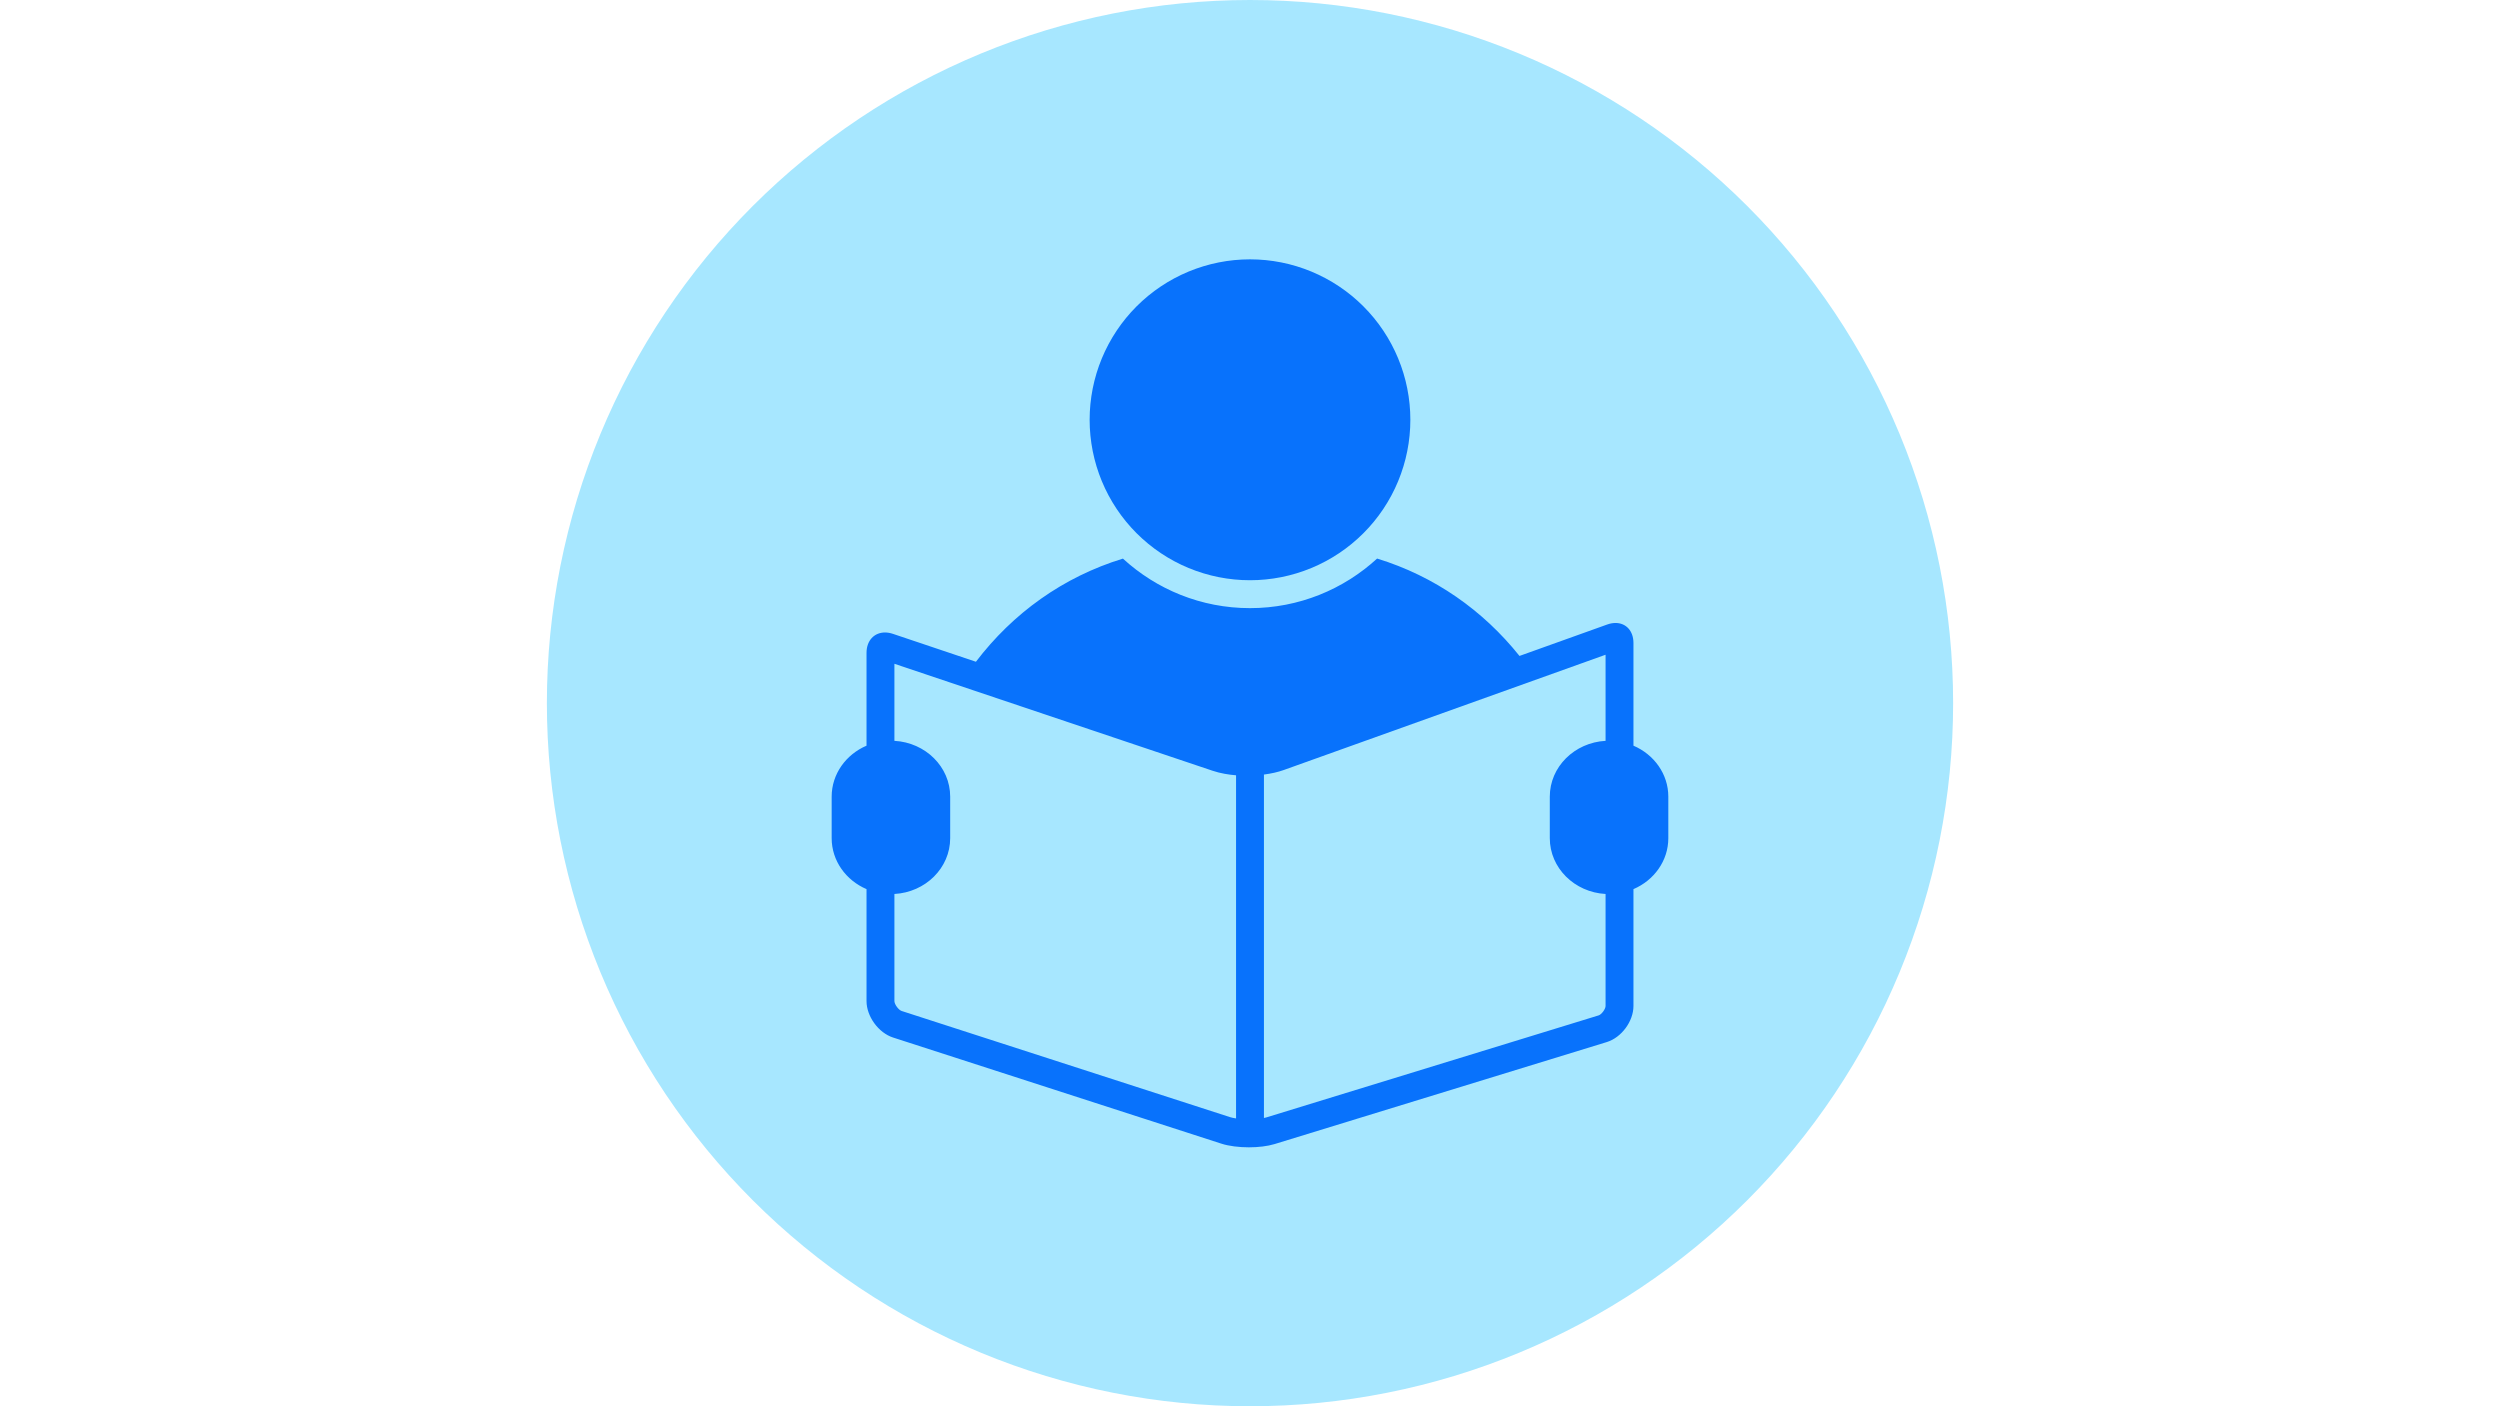 <?xml version="1.0" encoding="UTF-8"?><svg xmlns="http://www.w3.org/2000/svg" xmlns:xlink="http://www.w3.org/1999/xlink" contentScriptType="text/ecmascript" width="1440pt" zoomAndPan="magnify" contentStyleType="text/css" viewBox="0 0 1440 810" height="810pt" preserveAspectRatio="xMidYMid meet" version="1.2"><defs><clipPath xml:id="clip1" id="clip1"><path d="M 627 149.379 L 813 149.379 L 813 335 L 627 335 Z M 627 149.379 "/></clipPath><clipPath xml:id="clip2" id="clip2"><path d="M 479 321 L 961 321 L 961 660.879 L 479 660.879 Z M 479 321 "/></clipPath></defs><g xml:id="surface1" id="surface1"><path style=" stroke:none;fill-rule:nonzero;fill:rgb(65.489%,90.59%,100%);fill-opacity:1;" d="M 720 0 C 713.371 0 706.746 0.164 700.129 0.488 C 693.508 0.812 686.898 1.301 680.305 1.949 C 673.707 2.602 667.129 3.41 660.574 4.383 C 654.02 5.355 647.488 6.488 640.988 7.781 C 634.488 9.074 628.023 10.527 621.594 12.137 C 615.164 13.746 608.777 15.516 602.434 17.438 C 596.094 19.363 589.801 21.441 583.559 23.676 C 577.32 25.906 571.137 28.293 565.012 30.828 C 558.891 33.367 552.832 36.051 546.84 38.883 C 540.848 41.719 534.93 44.699 529.086 47.82 C 523.238 50.945 517.473 54.211 511.789 57.621 C 506.102 61.027 500.504 64.574 494.992 68.254 C 489.484 71.938 484.066 75.754 478.742 79.699 C 473.418 83.648 468.195 87.727 463.07 91.93 C 457.945 96.137 452.93 100.465 448.02 104.914 C 443.109 109.367 438.309 113.934 433.621 118.621 C 428.934 123.309 424.367 128.109 419.914 133.02 C 415.465 137.93 411.137 142.945 406.93 148.07 C 402.727 153.195 398.648 158.418 394.699 163.742 C 390.754 169.066 386.938 174.484 383.254 179.992 C 379.574 185.504 376.027 191.102 372.621 196.789 C 369.211 202.473 365.945 208.238 362.82 214.086 C 359.699 219.93 356.719 225.848 353.883 231.84 C 351.051 237.832 348.367 243.891 345.828 250.012 C 343.293 256.137 340.906 262.32 338.676 268.559 C 336.441 274.801 334.363 281.094 332.438 287.434 C 330.516 293.777 328.746 300.164 327.137 306.594 C 325.527 313.023 324.074 319.488 322.781 325.988 C 321.488 332.488 320.355 339.02 319.383 345.574 C 318.41 352.129 317.602 358.707 316.949 365.305 C 316.301 371.898 315.812 378.508 315.488 385.129 C 315.164 391.746 315 398.371 315 405 C 315 411.629 315.164 418.254 315.488 424.871 C 315.812 431.492 316.301 438.102 316.949 444.695 C 317.602 451.293 318.41 457.871 319.383 464.426 C 320.355 470.98 321.488 477.512 322.781 484.012 C 324.074 490.512 325.527 496.977 327.137 503.406 C 328.746 509.836 330.516 516.223 332.438 522.566 C 334.363 528.906 336.441 535.199 338.676 541.441 C 340.906 547.68 343.293 553.863 345.828 559.988 C 348.367 566.109 351.051 572.168 353.883 578.16 C 356.719 584.152 359.699 590.07 362.82 595.914 C 365.945 601.762 369.211 607.527 372.621 613.211 C 376.027 618.898 379.574 624.496 383.254 630.008 C 386.938 635.516 390.754 640.934 394.699 646.258 C 398.648 651.582 402.727 656.805 406.93 661.93 C 411.137 667.055 415.465 672.07 419.914 676.98 C 424.367 681.891 428.934 686.691 433.621 691.379 C 438.309 696.066 443.109 700.633 448.02 705.086 C 452.93 709.535 457.945 713.863 463.07 718.07 C 468.195 722.273 473.418 726.352 478.742 730.301 C 484.066 734.246 489.484 738.062 494.992 741.746 C 500.504 745.426 506.102 748.973 511.789 752.379 C 517.473 755.789 523.238 759.055 529.086 762.18 C 534.93 765.301 540.848 768.281 546.84 771.117 C 552.832 773.949 558.891 776.633 565.012 779.172 C 571.137 781.707 577.32 784.094 583.559 786.324 C 589.801 788.559 596.094 790.637 602.434 792.562 C 608.777 794.484 615.164 796.254 621.594 797.863 C 628.023 799.473 634.488 800.926 640.988 802.219 C 647.488 803.512 654.02 804.645 660.574 805.617 C 667.129 806.59 673.707 807.398 680.305 808.051 C 686.898 808.699 693.508 809.188 700.129 809.512 C 706.746 809.836 713.371 810 720 810 C 726.629 810 733.254 809.836 739.871 809.512 C 746.492 809.188 753.102 808.699 759.695 808.051 C 766.293 807.398 772.871 806.59 779.426 805.617 C 785.98 804.645 792.512 803.512 799.012 802.219 C 805.512 800.926 811.977 799.473 818.406 797.863 C 824.836 796.254 831.223 794.484 837.566 792.562 C 843.906 790.637 850.199 788.559 856.441 786.324 C 862.68 784.094 868.863 781.707 874.988 779.172 C 881.109 776.633 887.168 773.949 893.16 771.117 C 899.152 768.281 905.07 765.301 910.914 762.18 C 916.762 759.055 922.527 755.789 928.211 752.379 C 933.898 748.973 939.496 745.426 945.008 741.746 C 950.516 738.062 955.934 734.246 961.258 730.301 C 966.582 726.352 971.805 722.273 976.93 718.07 C 982.055 713.863 987.07 709.535 991.98 705.086 C 996.891 700.633 1001.691 696.066 1006.379 691.379 C 1011.066 686.691 1015.633 681.891 1020.086 676.98 C 1024.535 672.07 1028.863 667.055 1033.07 661.93 C 1037.273 656.805 1041.352 651.582 1045.301 646.258 C 1049.246 640.934 1053.062 635.516 1056.746 630.008 C 1060.426 624.496 1063.973 618.898 1067.379 613.211 C 1070.789 607.527 1074.055 601.762 1077.18 595.914 C 1080.301 590.07 1083.281 584.152 1086.117 578.16 C 1088.949 572.168 1091.633 566.109 1094.172 559.988 C 1096.707 553.863 1099.094 547.68 1101.324 541.441 C 1103.559 535.199 1105.637 528.906 1107.562 522.566 C 1109.484 516.223 1111.254 509.836 1112.863 503.406 C 1114.473 496.977 1115.926 490.512 1117.219 484.012 C 1118.512 477.512 1119.645 470.98 1120.617 464.426 C 1121.59 457.871 1122.398 451.293 1123.051 444.695 C 1123.699 438.102 1124.188 431.492 1124.512 424.871 C 1124.836 418.254 1125 411.629 1125 405 C 1125 398.371 1124.836 391.746 1124.512 385.129 C 1124.188 378.508 1123.699 371.898 1123.051 365.305 C 1122.398 358.707 1121.59 352.129 1120.617 345.574 C 1119.645 339.02 1118.512 332.488 1117.219 325.988 C 1115.926 319.488 1114.473 313.023 1112.863 306.594 C 1111.254 300.164 1109.484 293.777 1107.562 287.434 C 1105.637 281.094 1103.559 274.801 1101.324 268.559 C 1099.094 262.32 1096.707 256.137 1094.172 250.012 C 1091.633 243.891 1088.949 237.832 1086.117 231.84 C 1083.281 225.848 1080.301 219.93 1077.18 214.086 C 1074.055 208.238 1070.789 202.473 1067.379 196.789 C 1063.973 191.102 1060.426 185.504 1056.746 179.992 C 1053.062 174.484 1049.246 169.066 1045.301 163.742 C 1041.352 158.418 1037.273 153.195 1033.07 148.07 C 1028.863 142.945 1024.535 137.93 1020.086 133.02 C 1015.633 128.109 1011.066 123.309 1006.379 118.621 C 1001.691 113.934 996.891 109.367 991.98 104.914 C 987.07 100.465 982.055 96.137 976.93 91.93 C 971.805 87.727 966.582 83.648 961.258 79.699 C 955.934 75.754 950.516 71.938 945.008 68.254 C 939.496 64.574 933.898 61.027 928.211 57.621 C 922.527 54.211 916.762 50.945 910.914 47.82 C 905.07 44.699 899.152 41.719 893.16 38.883 C 887.168 36.051 881.109 33.367 874.988 30.828 C 868.863 28.293 862.68 25.906 856.441 23.676 C 850.199 21.441 843.906 19.363 837.566 17.438 C 831.223 15.516 824.836 13.746 818.406 12.137 C 811.977 10.527 805.512 9.074 799.012 7.781 C 792.512 6.488 785.98 5.355 779.426 4.383 C 772.871 3.41 766.293 2.602 759.695 1.949 C 753.102 1.301 746.492 0.812 739.871 0.488 C 733.254 0.164 726.629 0 720 0 Z M 720 0 "/><g clip-rule="nonzero" clip-path="url(#clip1)"><path style=" stroke:none;fill-rule:nonzero;fill:rgb(3.139%,44.71%,98.819%);fill-opacity:1;" d="M 812.363 241.797 C 812.363 243.309 812.324 244.82 812.25 246.332 C 812.176 247.84 812.066 249.348 811.918 250.855 C 811.77 252.359 811.582 253.859 811.363 255.355 C 811.141 256.852 810.883 258.344 810.586 259.824 C 810.293 261.309 809.961 262.785 809.594 264.25 C 809.227 265.719 808.824 267.176 808.383 268.621 C 807.945 270.07 807.473 271.508 806.961 272.93 C 806.453 274.355 805.91 275.766 805.332 277.16 C 804.754 278.559 804.141 279.941 803.492 281.309 C 802.848 282.676 802.168 284.027 801.457 285.359 C 800.742 286.695 799.996 288.012 799.219 289.309 C 798.445 290.605 797.637 291.883 796.797 293.141 C 795.957 294.398 795.086 295.633 794.184 296.848 C 793.285 298.062 792.355 299.254 791.395 300.426 C 790.438 301.594 789.449 302.738 788.434 303.859 C 787.418 304.98 786.379 306.074 785.309 307.145 C 784.238 308.215 783.145 309.254 782.023 310.27 C 780.906 311.289 779.762 312.273 778.594 313.234 C 777.422 314.195 776.23 315.125 775.02 316.023 C 773.805 316.926 772.566 317.797 771.312 318.637 C 770.055 319.477 768.777 320.285 767.48 321.062 C 766.184 321.84 764.871 322.586 763.535 323.301 C 762.203 324.012 760.852 324.691 759.488 325.34 C 758.121 325.984 756.738 326.598 755.344 327.176 C 753.945 327.754 752.535 328.301 751.113 328.809 C 749.688 329.32 748.254 329.793 746.809 330.23 C 745.359 330.672 743.906 331.074 742.438 331.441 C 740.973 331.809 739.496 332.141 738.016 332.438 C 736.531 332.73 735.043 332.988 733.547 333.211 C 732.055 333.434 730.555 333.617 729.047 333.766 C 727.543 333.914 726.035 334.027 724.527 334.102 C 723.016 334.176 721.508 334.211 719.996 334.211 C 718.484 334.211 716.973 334.176 715.461 334.102 C 713.953 334.027 712.445 333.914 710.941 333.766 C 709.438 333.617 707.938 333.434 706.441 333.211 C 704.945 332.988 703.457 332.73 701.977 332.438 C 700.492 332.141 699.02 331.809 697.551 331.441 C 696.086 331.074 694.629 330.672 693.184 330.23 C 691.734 329.793 690.301 329.32 688.879 328.809 C 687.453 328.301 686.043 327.754 684.648 327.176 C 683.25 326.598 681.871 325.984 680.504 325.34 C 679.137 324.691 677.785 324.012 676.453 323.301 C 675.121 322.586 673.805 321.84 672.508 321.062 C 671.211 320.285 669.938 319.477 668.68 318.637 C 667.422 317.797 666.188 316.926 664.973 316.023 C 663.758 315.125 662.566 314.195 661.398 313.234 C 660.23 312.273 659.086 311.289 657.965 310.27 C 656.844 309.254 655.75 308.215 654.684 307.145 C 653.613 306.074 652.57 304.98 651.555 303.859 C 650.539 302.738 649.555 301.594 648.594 300.426 C 647.637 299.254 646.707 298.062 645.805 296.848 C 644.906 295.633 644.035 294.398 643.195 293.141 C 642.355 291.883 641.547 290.605 640.77 289.309 C 639.992 288.012 639.246 286.695 638.535 285.359 C 637.82 284.027 637.145 282.676 636.496 281.309 C 635.852 279.941 635.238 278.559 634.66 277.16 C 634.082 275.766 633.535 274.355 633.027 272.93 C 632.52 271.508 632.043 270.07 631.605 268.621 C 631.168 267.176 630.762 265.719 630.395 264.25 C 630.027 262.785 629.699 261.309 629.402 259.824 C 629.109 258.344 628.852 256.852 628.629 255.355 C 628.406 253.859 628.223 252.359 628.074 250.855 C 627.926 249.348 627.812 247.84 627.738 246.332 C 627.664 244.82 627.629 243.309 627.629 241.797 C 627.629 240.285 627.664 238.773 627.738 237.262 C 627.812 235.75 627.926 234.242 628.074 232.738 C 628.223 231.234 628.406 229.73 628.629 228.234 C 628.852 226.738 629.109 225.25 629.402 223.766 C 629.699 222.285 630.027 220.809 630.395 219.34 C 630.762 217.875 631.168 216.418 631.605 214.969 C 632.043 213.523 632.52 212.086 633.027 210.664 C 633.535 209.238 634.082 207.828 634.66 206.43 C 635.238 205.031 635.852 203.652 636.496 202.285 C 637.145 200.918 637.82 199.566 638.535 198.23 C 639.246 196.898 639.992 195.582 640.77 194.285 C 641.547 192.988 642.355 191.711 643.195 190.453 C 644.035 189.195 644.906 187.961 645.805 186.746 C 646.707 185.531 647.637 184.336 648.594 183.168 C 649.555 182 650.539 180.855 651.555 179.734 C 652.57 178.613 653.613 177.52 654.684 176.449 C 655.75 175.379 656.844 174.336 657.965 173.32 C 659.086 172.305 660.23 171.316 661.398 170.359 C 662.566 169.398 663.758 168.469 664.973 167.566 C 666.188 166.668 667.422 165.797 668.68 164.957 C 669.938 164.113 671.211 163.305 672.508 162.527 C 673.805 161.75 675.121 161.004 676.453 160.293 C 677.785 159.578 679.137 158.898 680.504 158.254 C 681.871 157.605 683.25 156.992 684.648 156.414 C 686.043 155.836 687.453 155.293 688.879 154.781 C 690.301 154.273 691.734 153.801 693.184 153.359 C 694.629 152.922 696.086 152.52 697.551 152.148 C 699.02 151.781 700.492 151.453 701.977 151.156 C 703.457 150.859 704.945 150.602 706.441 150.379 C 707.938 150.16 709.438 149.973 710.941 149.824 C 712.445 149.676 713.953 149.566 715.461 149.492 C 716.973 149.418 718.484 149.379 719.996 149.379 C 721.508 149.379 723.016 149.418 724.527 149.492 C 726.035 149.566 727.543 149.676 729.047 149.824 C 730.555 149.973 732.055 150.16 733.547 150.379 C 735.043 150.602 736.531 150.859 738.016 151.156 C 739.496 151.453 740.973 151.781 742.438 152.148 C 743.906 152.52 745.359 152.922 746.809 153.359 C 748.254 153.801 749.688 154.273 751.113 154.781 C 752.535 155.293 753.945 155.836 755.344 156.414 C 756.738 156.992 758.121 157.605 759.488 158.254 C 760.852 158.898 762.203 159.578 763.535 160.293 C 764.871 161.004 766.184 161.75 767.48 162.527 C 768.777 163.305 770.055 164.113 771.312 164.957 C 772.566 165.797 773.805 166.668 775.02 167.566 C 776.23 168.469 777.422 169.398 778.594 170.359 C 779.762 171.316 780.906 172.305 782.023 173.32 C 783.145 174.336 784.238 175.379 785.309 176.449 C 786.379 177.52 787.418 178.613 788.434 179.734 C 789.449 180.855 790.438 182 791.395 183.168 C 792.355 184.336 793.285 185.531 794.184 186.746 C 795.086 187.961 795.957 189.195 796.797 190.453 C 797.637 191.711 798.445 192.988 799.219 194.285 C 799.996 195.582 800.742 196.898 801.457 198.23 C 802.168 199.566 802.848 200.918 803.492 202.285 C 804.141 203.652 804.754 205.031 805.332 206.43 C 805.91 207.828 806.453 209.238 806.961 210.664 C 807.473 212.086 807.945 213.523 808.383 214.969 C 808.824 216.418 809.227 217.875 809.594 219.34 C 809.961 220.809 810.293 222.285 810.586 223.766 C 810.883 225.25 811.141 226.738 811.363 228.234 C 811.582 229.73 811.77 231.234 811.918 232.738 C 812.066 234.242 812.176 235.75 812.25 237.262 C 812.324 238.773 812.363 240.285 812.363 241.797 Z M 812.363 241.797 "/></g><g clip-rule="nonzero" clip-path="url(#clip2)"><path style=" stroke:none;fill-rule:nonzero;fill:rgb(3.139%,44.71%,98.819%);fill-opacity:1;" d="M 940.871 579.445 L 940.871 512.141 C 952.707 507.074 960.953 495.844 960.953 482.773 L 960.953 458.879 C 960.953 445.809 952.707 434.578 940.871 429.512 L 940.871 370.375 C 940.871 363.312 936.531 358.832 930.543 358.832 C 929.035 358.832 927.422 359.117 925.746 359.719 L 875.223 377.82 C 854.273 351.602 826.289 331.859 793.215 321.73 C 773.91 339.449 748.195 350.285 719.996 350.285 C 691.809 350.285 666.105 339.461 646.801 321.758 C 612.32 332.312 583.348 353.277 562.137 381.168 L 514.344 365.102 C 512.746 364.566 511.203 364.309 509.754 364.309 C 503.605 364.309 499.117 368.902 499.117 376.055 L 499.117 429.512 C 487.285 434.578 479.039 445.809 479.039 458.879 L 479.039 482.773 C 479.039 495.844 487.285 507.074 499.117 512.141 L 499.117 576.602 C 499.117 585.441 505.996 594.898 514.402 597.613 L 703.539 658.754 C 707.871 660.152 713.633 660.859 719.359 660.859 C 724.742 660.859 730.09 660.234 734.184 658.98 L 925.516 600.23 C 933.961 597.637 940.871 588.285 940.871 579.445 Z M 711.965 644.223 C 710.531 643.992 709.305 643.727 708.477 643.461 L 519.34 582.32 C 517.551 581.742 515.18 578.48 515.18 576.602 L 515.18 514.93 C 533.098 513.941 547.309 499.945 547.309 482.773 L 547.309 458.879 C 547.309 441.707 533.098 427.711 515.18 426.723 L 515.18 382.34 L 698.484 443.961 C 703.031 445.488 707.785 446.23 711.965 446.57 Z M 924.809 426.723 C 906.898 427.711 892.68 441.707 892.68 458.879 L 892.68 482.773 C 892.68 499.945 906.898 513.941 924.809 514.93 L 924.809 579.445 C 924.809 581.207 922.488 584.352 920.801 584.867 L 729.473 643.613 C 729.047 643.746 728.531 643.852 728.027 643.965 L 728.027 446.148 C 732.156 445.598 736.039 444.75 739.363 443.559 L 924.809 377.129 Z M 924.809 426.723 "/></g></g></svg>